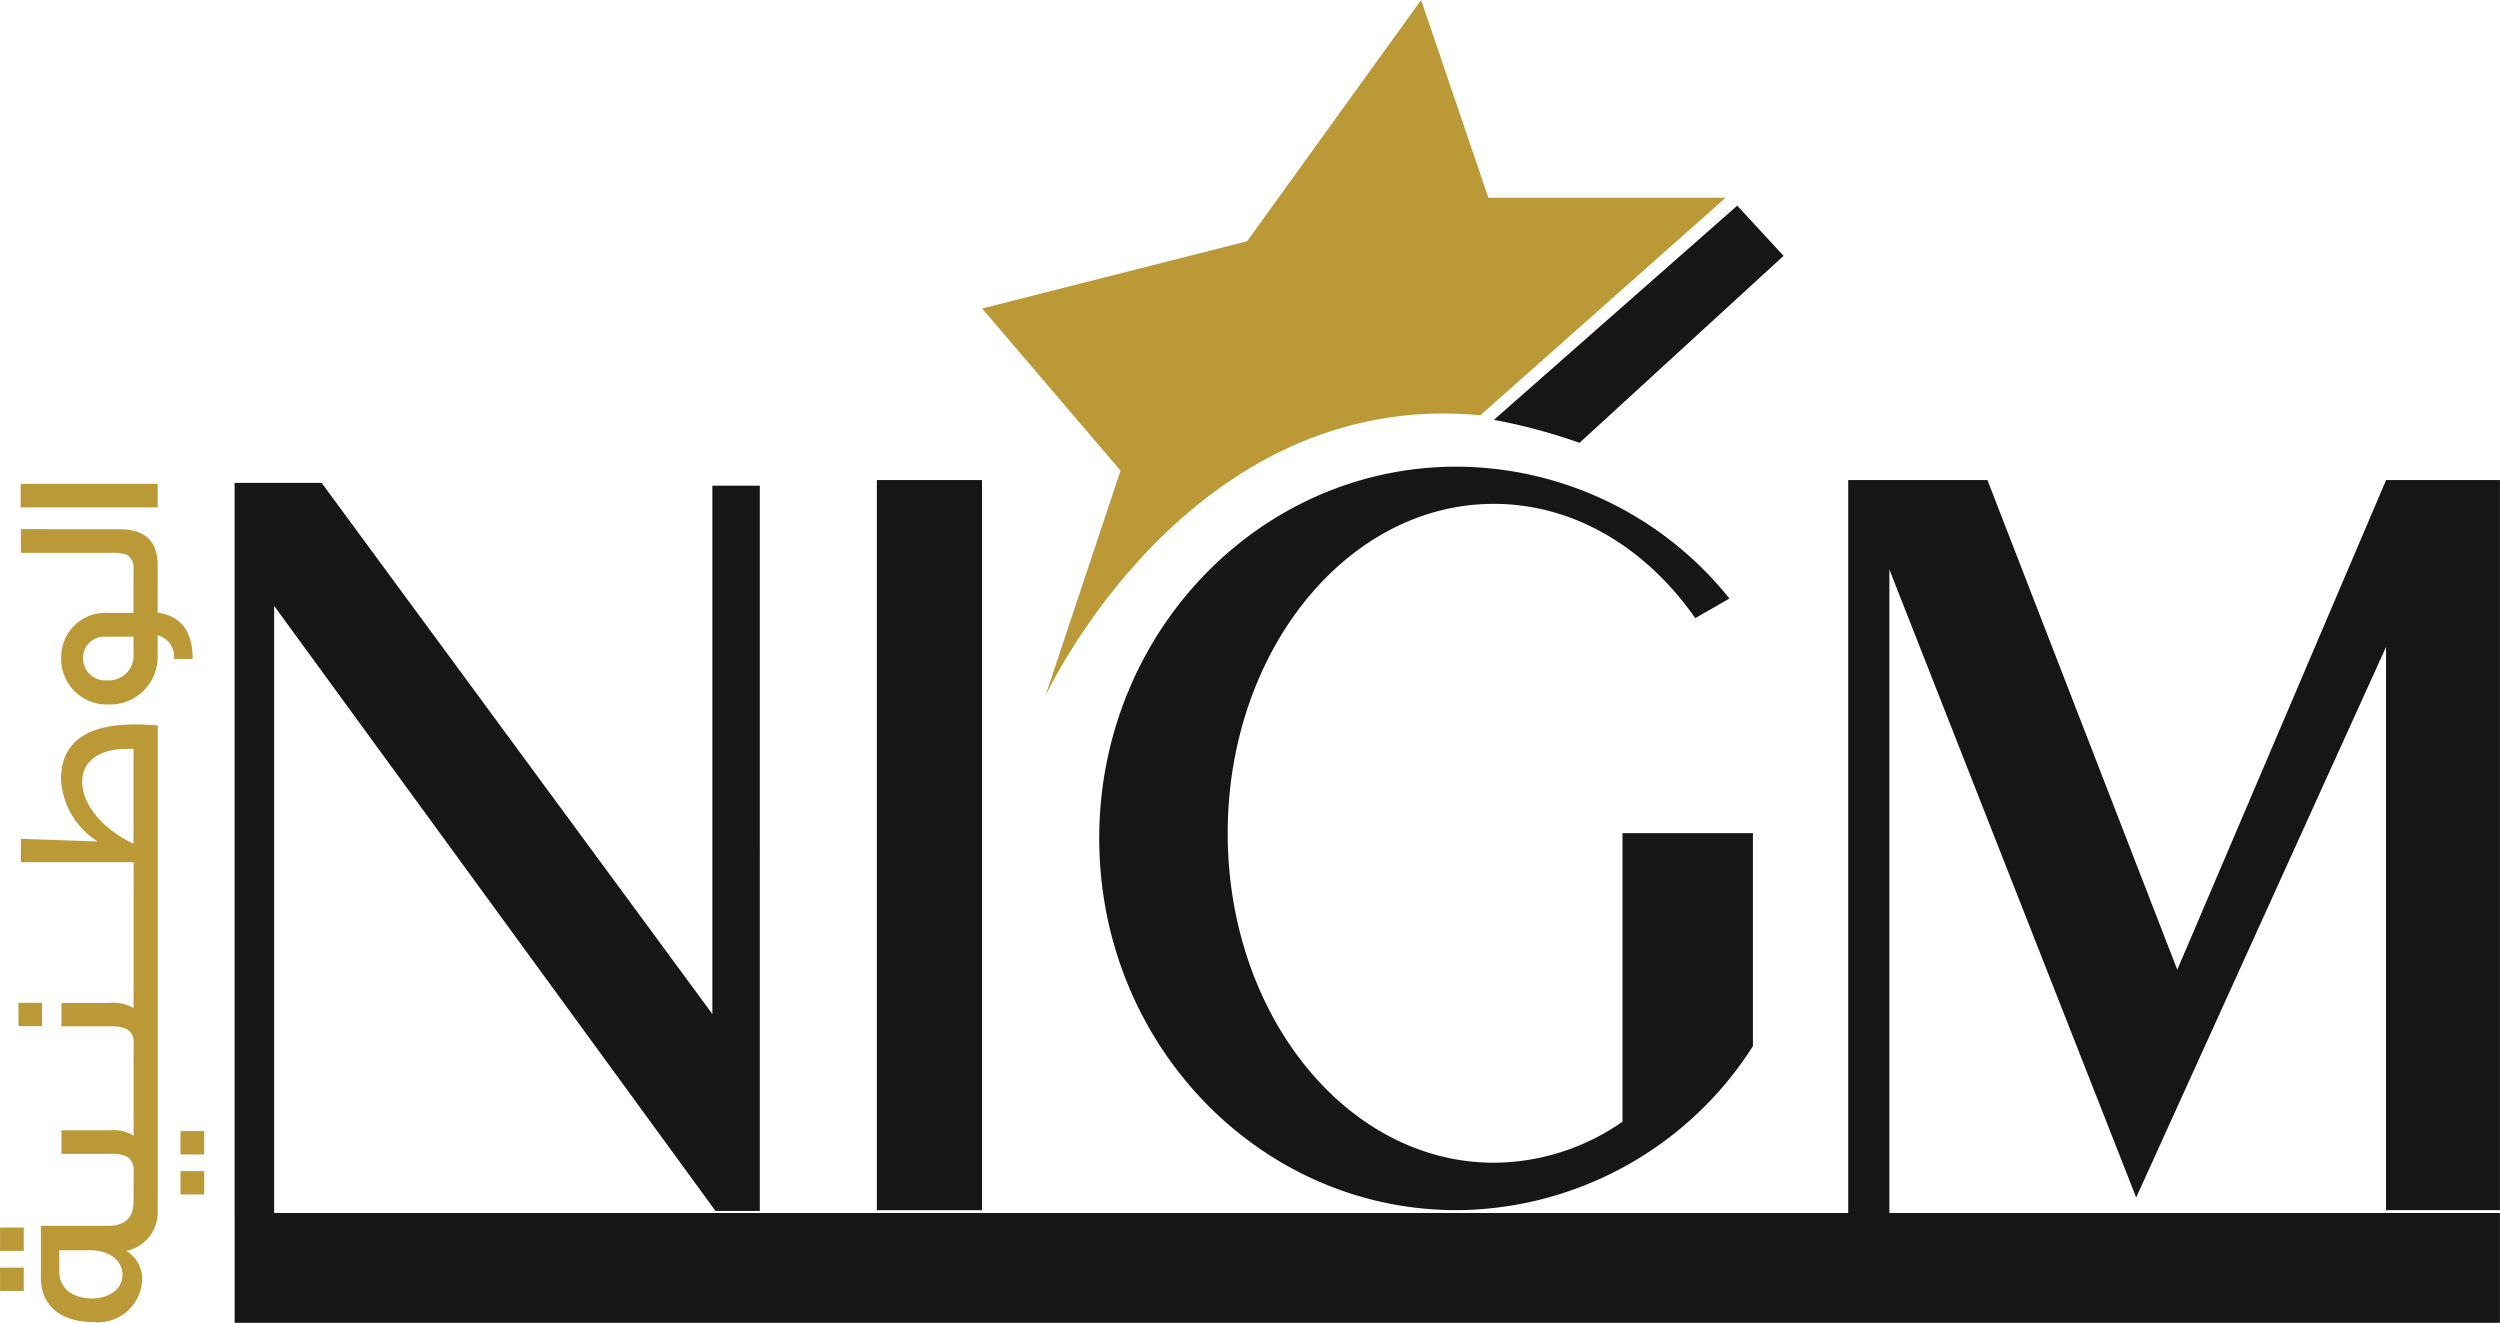 <svg id="Component_52_1" data-name="Component 52 – 1" xmlns="http://www.w3.org/2000/svg" xmlns:xlink="http://www.w3.org/1999/xlink" width="139.079" height="73.589" viewBox="0 0 139.079 73.589">
  <defs>
    <clipPath id="clip-path">
      <rect id="Rectangle_46" data-name="Rectangle 46" width="139.079" height="73.589" fill="none"/>
    </clipPath>
  </defs>
  <g id="Group_4075" data-name="Group 4075">
    <g id="Group_4074" data-name="Group 4074" clip-path="url(#clip-path)">
      <path id="Path_38574" data-name="Path 38574" d="M294.733,220.161h-13.2l-3.741-11-9.682,13.422-14.74,3.74,7.7,9.02-4.181,12.541s7.921-17.16,24.2-15.621Z" transform="translate(-198.733 -209.161)" fill="#bc9937"/>
      <path id="Path_38575" data-name="Path 38575" d="M151.81,302.638v1.428a2.2,2.2,0,0,1-1.746,2.133,1.816,1.816,0,0,1,.885,1.51,2.464,2.464,0,0,1-2.772,2.441c-1.769,0-2.865-.931-2.865-2.441V304.8h3.738c.921,0,1.415-.437,1.415-1.32v-.838Zm-3.761,3.525h-1.711v1.191c0,.921.73,1.486,1.829,1.486.908,0,1.686-.507,1.686-1.3,0-.861-.8-1.38-1.8-1.38m-3.693,2.265h-1.32v-1.3h1.32Zm0-2.23h-1.32v-1.3h1.32Zm7.453-10.65V303h-1.344v-1.262a.819.819,0,0,0-.4-.8,2.045,2.045,0,0,0-.9-.141h-2.712V299.49H149.1a2.172,2.172,0,0,1,1.367.294v-4.234Zm2.584,5.285h-1.32v-1.3h1.32Zm0,2.228h-1.32v-1.3h1.32Zm-2.584-16.678v9.483h-1.344v-1.227a.8.8,0,0,0-.4-.79,2.084,2.084,0,0,0-.9-.141h-2.712V292.4H149.1a2.259,2.259,0,0,1,1.367.284v-6.3Zm-6.438,7.313h-1.31v-1.3h1.31Zm6.438-16.724v9.775h-1.344v-2.17H144.2v-1.3l4.27.143a4.367,4.367,0,0,1-2.04-3.457c0-2.04,1.39-3.053,4.15-3.053.389,0,.79.023,1.227.06m-1.344,1.3h-.376c-1.5,0-2.476.67-2.476,1.814,0,1.335,1.179,2.667,2.853,3.467Zm1.344-9.175v1.6c1.3.176,1.947,1.036,1.947,2.571h-1.039a1.212,1.212,0,0,0-.908-1.309v1.262a2.643,2.643,0,0,1-2.747,2.582,2.54,2.54,0,0,1-2.619-2.642,2.461,2.461,0,0,1,2.654-2.451h1.367V269.1Zm-1.344,2.936H148.85a1.166,1.166,0,0,0-1.191,1.156,1.23,1.23,0,0,0,1.335,1.272,1.373,1.373,0,0,0,1.473-1.262Zm-.79-5.979c1.428,0,2.135.66,2.135,1.982v1.39h-1.344v-1.119a.839.839,0,0,0-.389-.838,2.584,2.584,0,0,0-.848-.1H144.2v-1.32Zm2.135-1.214h-7.619v-1.31h7.619Z" transform="translate(-143.037 -236.607)" fill="#bc9937"/>
    </g>
  </g>
  <path id="Path_38576" data-name="Path 38576" d="M198.614,263.563h-2.64v29.395l-21.738-29.55h-4.841v40.638h2.2V270.251l24.554,33.662h2.464Z" transform="translate(-156.344 -236.545)" fill="#161615"/>
  <path id="Path_38577" data-name="Path 38577" d="M241.551,303.711H247.4V263.093h-5.852v40.773" transform="translate(-192.768 -236.387)" fill="#161615"/>
  <path id="Path_38578" data-name="Path 38578" d="M380.433,263.095l-11.616,27.241-10.561-27.241h-7.745v40.773H352.8v-35.8l13.73,34.937,13.9-30.626V303.71h6.337V263.095Z" transform="translate(-247.691 -236.387)" fill="#161615"/>
  <g id="Group_4077" data-name="Group 4077">
    <g id="Group_4076" data-name="Group 4076" clip-path="url(#clip-path)">
      <path id="Path_38579" data-name="Path 38579" d="M302.888,293.819V281.975h-7.257v16.055a12.589,12.589,0,0,1-7.156,2.282c-8.176,0-14.806-8.207-14.806-18.327s6.63-18.327,14.806-18.327c4.481,0,8.492,2.468,11.206,6.359l1.9-1.092a19.532,19.532,0,0,0-15.18-7.336c-10.979,0-19.879,9.258-19.879,20.679s8.9,20.683,19.879,20.683a19.663,19.663,0,0,0,16.492-9.133" transform="translate(-205.37 -235.628)" fill="#161615"/>
      <path id="Path_38580" data-name="Path 38580" d="M324.4,232.264l2.576,2.795-11.349,10.4a32.073,32.073,0,0,0-4.764-1.279Z" transform="translate(-227.754 -220.824)" fill="#161615"/>
    </g>
  </g>
  <rect id="Rectangle_48" data-name="Rectangle 48" width="126.023" height="6.109" transform="translate(13.053 67.48)" fill="#161615"/>
</svg>
